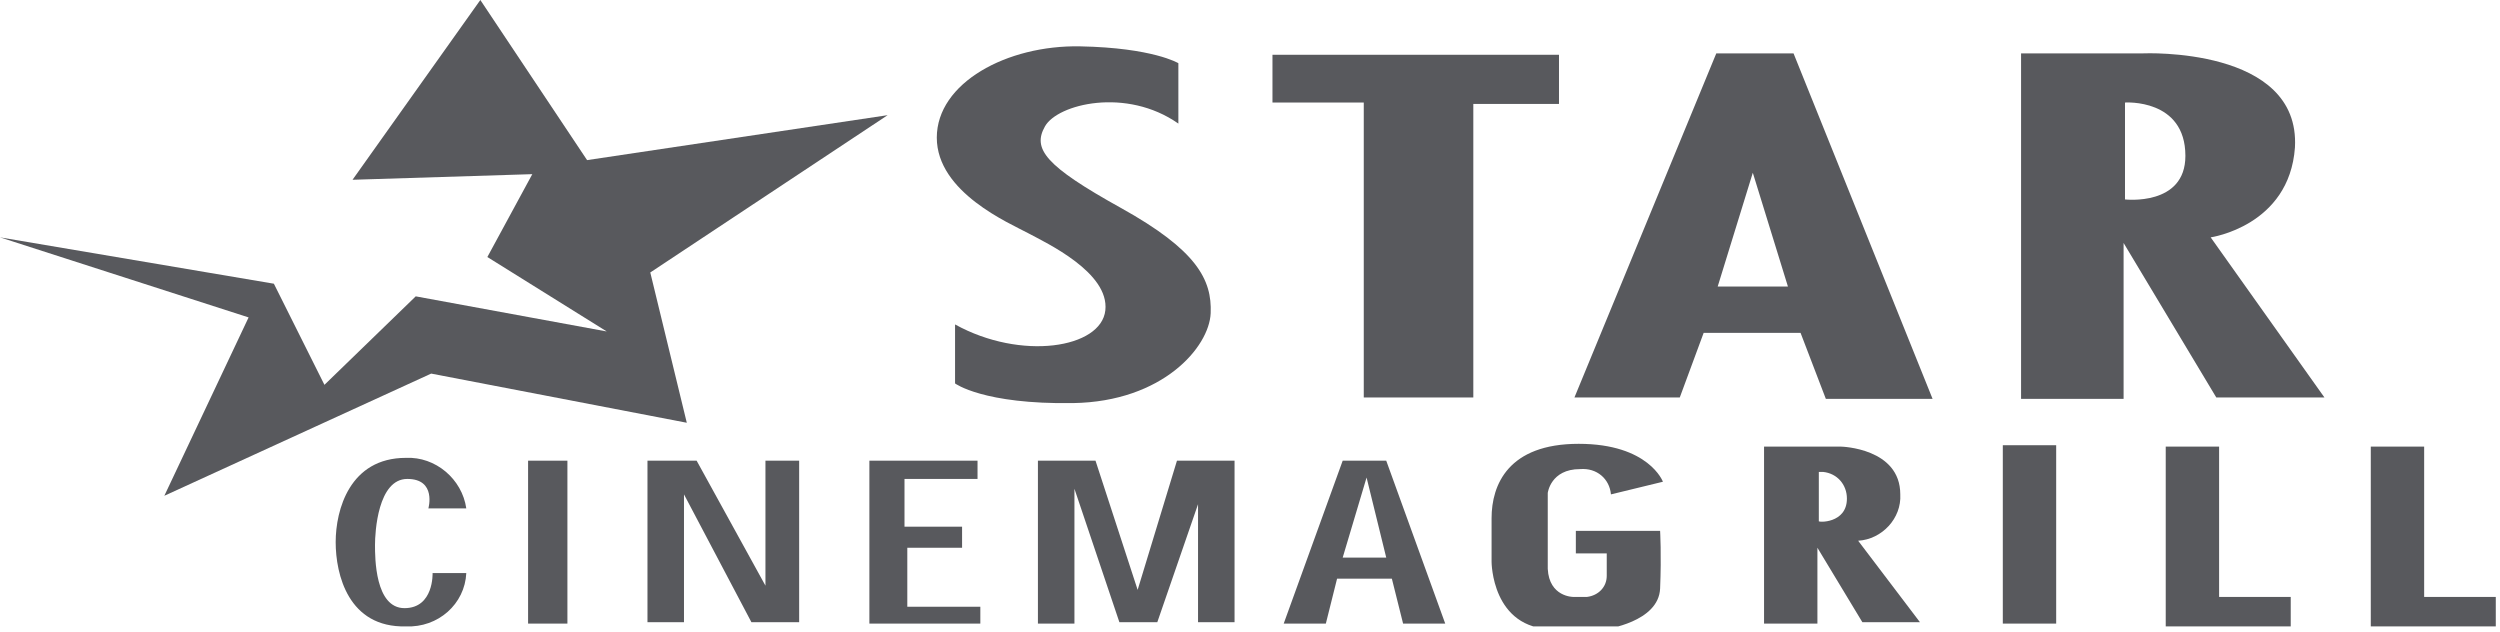 <svg width="178" height="45" viewBox="0 0 178 45" fill="none" xmlns="http://www.w3.org/2000/svg">
<g clip-path="url(#clip0_193_2276)">
<path d="M0 16.9L19.5 20.2L23.1 27.4L29.6 21.1L43.2 23.6L34.7 18.3L37.9 12.4L25.1 12.8L34.2 0L41.8 11.4L63.2 8.2L46.3 19.4L48.9 30.1L30.7 26.6L11.7 35.3L17.7 22.6L0 16.9Z" fill="#58595D"/>
<path d="M83.9 8.8V4.5C83.9 4.5 82.1 3.4 76.9 3.3C71.7 3.2 66.7 5.9 66.7 9.8C66.7 13.7 71.9 15.9 73.2 16.6C74.5 17.3 79 19.4 78.7 22.1C78.4 24.8 72.7 25.7 68 23.1V27.3C68 27.3 70 28.8 76.4 28.7C82.8 28.6 86.1 24.7 86.2 22.3C86.3 19.9 85.2 17.8 79.8 14.8C74.4 11.8 73.5 10.6 74.4 9C75.3 7.4 80.2 6.2 83.9 8.8Z" fill="#58595D"/>
<path d="M90.6 7.3V3.9H111V7.4H104.9V28.3H97.1V7.3H90.6Z" fill="#58595D"/>
<path d="M119.6 28.3H112.1L122.2 3.8H127.7L137.6 28.4H130L128.2 23.7H121.3L119.6 28.3ZM127.3 20.4L124.8 12.3L122.3 20.4H127.3Z" fill="#58595D"/>
<path d="M151.2 17.3V28.4H143.9V3.8H152.6C152.6 3.8 163.8 3.3 163.4 10.5C163 16.1 157.4 16.9 157.4 16.9L165.5 28.3H157.8L151.2 17.3ZM155.6 11.1C155.6 7 151.3 7.3 151.3 7.3V14.2C151.3 14.2 155.6 14.7 155.6 11.1Z" fill="#58595D"/>
<path d="M30.5 36.2H33.2C32.9 34.1 31 32.5 28.9 32.6C24.9 32.6 23.9 36.3 23.9 38.6C23.9 40.9 24.8 44.7 28.9 44.6C31.2 44.7 33.1 43 33.2 40.8H30.8C30.8 40.8 30.9 43.3 28.8 43.3C26.7 43.3 26.7 39.7 26.7 38.8C26.7 37.9 26.9 34.1 29 34.1C31.1 34.1 30.5 36.2 30.5 36.2Z" fill="#58595D"/>
<path d="M40.4 32.8H37.6V44.4H40.4V32.8Z" fill="#58595D"/>
<path d="M48.7 44.3H46.1V32.8H49.6L54.5 41.7V32.8H56.9V44.3H53.5L48.7 35.2V44.3Z" fill="#58595D"/>
<path d="M69.8 44.4H61.9V32.8H69.6V34.1H64.4V37.5H68.5V39H64.6V43.2H69.8V44.4Z" fill="#58595D"/>
<path d="M76.5 44.4H73.9V32.8H78L81 42L83.8 32.8H87.9V44.3H85.3V35.9L82.4 44.3H79.7L76.5 34.8V44.4Z" fill="#58595D"/>
<path d="M95.2 41.2L94.4 44.4H91.4L95.6 32.8H98.7L102.9 44.4H99.9L99.1 41.2H95.2ZM98.7 39.7L97.3 34L95.6 39.7H98.7Z" fill="#58595D"/>
<path d="M114.7 35.2L118.4 34.3C118.4 34.3 117.4 31.6 112.4 31.6C107.4 31.6 106.2 34.5 106.2 36.9V40C106.2 40 106.2 44.8 110.6 44.8H114.3C114.3 44.8 118.1 44.3 118.2 41.9C118.3 39.5 118.2 37.8 118.2 37.8H112.2V39.4H114.4V41C114.4 41.8 113.8 42.4 113 42.5C113 42.5 113 42.5 112.9 42.5H112C112 42.5 110.3 42.5 110.2 40.5C110.2 38.8 110.2 35.1 110.2 35.1C110.2 35.1 110.4 33.4 112.5 33.4C113.7 33.3 114.6 34.1 114.7 35.2Z" fill="#58595D"/>
<path d="M129.4 39V44.4H125.6V31.8H131.1C131.1 31.8 135.3 31.9 135.3 35.2C135.4 36.9 134 38.4 132.3 38.5L136.7 44.3H132.6L129.4 39ZM131.5 35.5C131.5 34.5 130.8 33.7 129.8 33.6C129.7 33.6 129.6 33.6 129.5 33.6V37.1C129.4 37.2 131.5 37.3 131.5 35.5Z" fill="#58595D"/>
<path d="M146.4 31.7H142.6V44.4H146.4V31.7Z" fill="#58595D"/>
<path d="M158 42.5H163.1V44.6H154.2V31.8H158V42.5Z" fill="#58595D"/>
<path d="M172.6 42.5H177.7V44.6H168.8V31.8H172.6V42.5Z" fill="#58595D"/>
</g>
<defs>
<clipPath id="clip0_193_2276">
<rect width="177.7" height="44.6" fill="white"/>
</clipPath>
</defs>
</svg>
